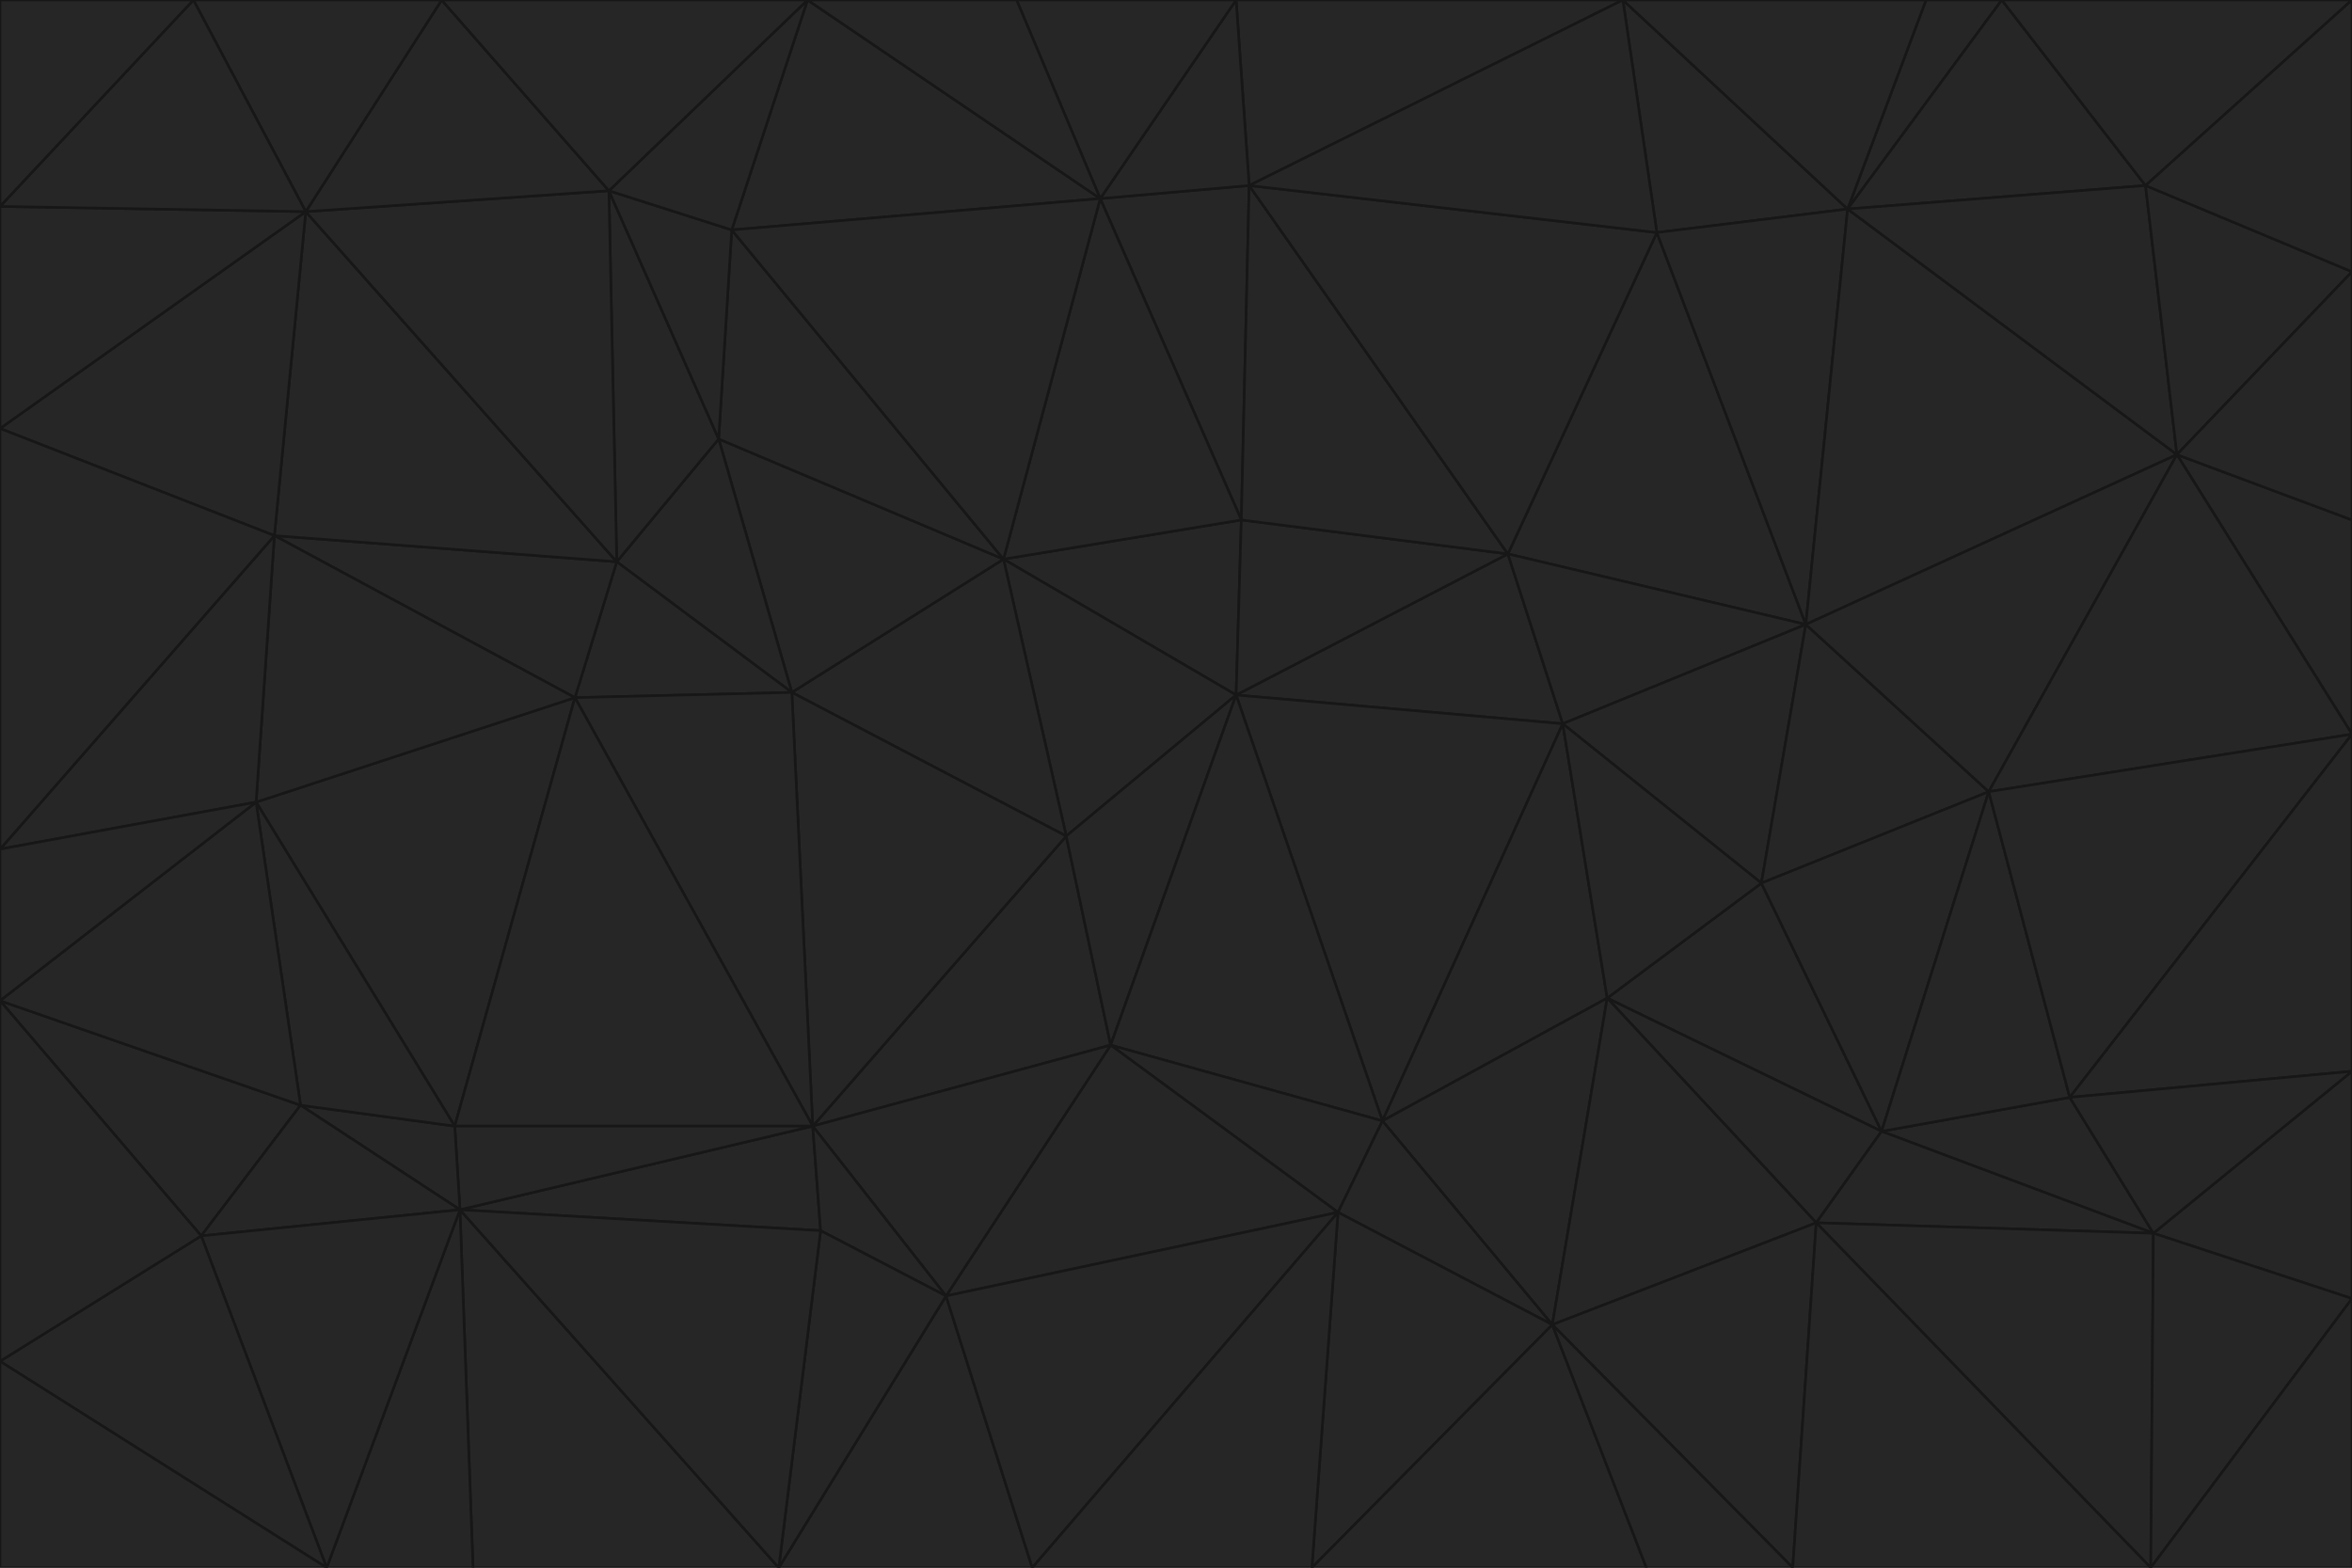 <svg id="visual" viewBox="0 0 900 600" width="900" height="600" xmlns="http://www.w3.org/2000/svg" xmlns:xlink="http://www.w3.org/1999/xlink" version="1.1"><g stroke-width="1" stroke-linejoin="bevel"><path d="M473 266L475 199L384 214Z" fill="#262626" stroke="#171717"></path><path d="M384 214L408 320L473 266Z" fill="#262626" stroke="#171717"></path><path d="M384 214L303 265L408 320Z" fill="#262626" stroke="#171717"></path><path d="M598 277L577 212L473 266Z" fill="#262626" stroke="#171717"></path><path d="M473 266L577 212L475 199Z" fill="#262626" stroke="#171717"></path><path d="M478 71L421 76L475 199Z" fill="#262626" stroke="#171717"></path><path d="M475 199L421 76L384 214Z" fill="#262626" stroke="#171717"></path><path d="M384 214L275 168L303 265Z" fill="#262626" stroke="#171717"></path><path d="M577 212L478 71L475 199Z" fill="#262626" stroke="#171717"></path><path d="M311 431L425 400L408 320Z" fill="#262626" stroke="#171717"></path><path d="M408 320L425 400L473 266Z" fill="#262626" stroke="#171717"></path><path d="M529 429L598 277L473 266Z" fill="#262626" stroke="#171717"></path><path d="M280 88L275 168L384 214Z" fill="#262626" stroke="#171717"></path><path d="M275 168L236 215L303 265Z" fill="#262626" stroke="#171717"></path><path d="M303 265L311 431L408 320Z" fill="#262626" stroke="#171717"></path><path d="M309 0L280 88L421 76Z" fill="#262626" stroke="#171717"></path><path d="M421 76L280 88L384 214Z" fill="#262626" stroke="#171717"></path><path d="M275 168L233 73L236 215Z" fill="#262626" stroke="#171717"></path><path d="M236 215L220 267L303 265Z" fill="#262626" stroke="#171717"></path><path d="M425 400L529 429L473 266Z" fill="#262626" stroke="#171717"></path><path d="M220 267L311 431L303 265Z" fill="#262626" stroke="#171717"></path><path d="M425 400L512 464L529 429Z" fill="#262626" stroke="#171717"></path><path d="M621 0L473 0L478 71Z" fill="#262626" stroke="#171717"></path><path d="M478 71L473 0L421 76Z" fill="#262626" stroke="#171717"></path><path d="M473 0L389 0L421 76Z" fill="#262626" stroke="#171717"></path><path d="M529 429L615 382L598 277Z" fill="#262626" stroke="#171717"></path><path d="M362 496L512 464L425 400Z" fill="#262626" stroke="#171717"></path><path d="M529 429L594 507L615 382Z" fill="#262626" stroke="#171717"></path><path d="M691 239L634 89L577 212Z" fill="#262626" stroke="#171717"></path><path d="M577 212L634 89L478 71Z" fill="#262626" stroke="#171717"></path><path d="M691 239L577 212L598 277Z" fill="#262626" stroke="#171717"></path><path d="M280 88L233 73L275 168Z" fill="#262626" stroke="#171717"></path><path d="M236 215L105 205L220 267Z" fill="#262626" stroke="#171717"></path><path d="M309 0L233 73L280 88Z" fill="#262626" stroke="#171717"></path><path d="M674 338L691 239L598 277Z" fill="#262626" stroke="#171717"></path><path d="M389 0L309 0L421 76Z" fill="#262626" stroke="#171717"></path><path d="M720 433L674 338L615 382Z" fill="#262626" stroke="#171717"></path><path d="M615 382L674 338L598 277Z" fill="#262626" stroke="#171717"></path><path d="M176 463L314 471L311 431Z" fill="#262626" stroke="#171717"></path><path d="M311 431L362 496L425 400Z" fill="#262626" stroke="#171717"></path><path d="M314 471L362 496L311 431Z" fill="#262626" stroke="#171717"></path><path d="M707 80L621 0L634 89Z" fill="#262626" stroke="#171717"></path><path d="M634 89L621 0L478 71Z" fill="#262626" stroke="#171717"></path><path d="M691 239L707 80L634 89Z" fill="#262626" stroke="#171717"></path><path d="M512 464L594 507L529 429Z" fill="#262626" stroke="#171717"></path><path d="M502 600L594 507L512 464Z" fill="#262626" stroke="#171717"></path><path d="M98 307L174 431L220 267Z" fill="#262626" stroke="#171717"></path><path d="M220 267L174 431L311 431Z" fill="#262626" stroke="#171717"></path><path d="M298 600L395 600L362 496Z" fill="#262626" stroke="#171717"></path><path d="M117 81L105 205L236 215Z" fill="#262626" stroke="#171717"></path><path d="M674 338L761 303L691 239Z" fill="#262626" stroke="#171717"></path><path d="M691 239L833 174L707 80Z" fill="#262626" stroke="#171717"></path><path d="M720 433L761 303L674 338Z" fill="#262626" stroke="#171717"></path><path d="M105 205L98 307L220 267Z" fill="#262626" stroke="#171717"></path><path d="M174 431L176 463L311 431Z" fill="#262626" stroke="#171717"></path><path d="M115 423L176 463L174 431Z" fill="#262626" stroke="#171717"></path><path d="M695 468L720 433L615 382Z" fill="#262626" stroke="#171717"></path><path d="M233 73L117 81L236 215Z" fill="#262626" stroke="#171717"></path><path d="M169 0L117 81L233 73Z" fill="#262626" stroke="#171717"></path><path d="M309 0L169 0L233 73Z" fill="#262626" stroke="#171717"></path><path d="M594 507L695 468L615 382Z" fill="#262626" stroke="#171717"></path><path d="M298 600L362 496L314 471Z" fill="#262626" stroke="#171717"></path><path d="M362 496L395 600L512 464Z" fill="#262626" stroke="#171717"></path><path d="M594 507L686 600L695 468Z" fill="#262626" stroke="#171717"></path><path d="M98 307L115 423L174 431Z" fill="#262626" stroke="#171717"></path><path d="M395 600L502 600L512 464Z" fill="#262626" stroke="#171717"></path><path d="M766 0L737 0L707 80Z" fill="#262626" stroke="#171717"></path><path d="M707 80L737 0L621 0Z" fill="#262626" stroke="#171717"></path><path d="M181 600L298 600L176 463Z" fill="#262626" stroke="#171717"></path><path d="M176 463L298 600L314 471Z" fill="#262626" stroke="#171717"></path><path d="M900 199L833 174L900 281Z" fill="#262626" stroke="#171717"></path><path d="M761 303L833 174L691 239Z" fill="#262626" stroke="#171717"></path><path d="M821 71L766 0L707 80Z" fill="#262626" stroke="#171717"></path><path d="M824 472L792 420L720 433Z" fill="#262626" stroke="#171717"></path><path d="M720 433L792 420L761 303Z" fill="#262626" stroke="#171717"></path><path d="M824 472L720 433L695 468Z" fill="#262626" stroke="#171717"></path><path d="M502 600L630 600L594 507Z" fill="#262626" stroke="#171717"></path><path d="M833 174L821 71L707 80Z" fill="#262626" stroke="#171717"></path><path d="M169 0L74 0L117 81Z" fill="#262626" stroke="#171717"></path><path d="M117 81L0 164L105 205Z" fill="#262626" stroke="#171717"></path><path d="M105 205L0 325L98 307Z" fill="#262626" stroke="#171717"></path><path d="M0 383L77 473L115 423Z" fill="#262626" stroke="#171717"></path><path d="M115 423L77 473L176 463Z" fill="#262626" stroke="#171717"></path><path d="M0 383L115 423L98 307Z" fill="#262626" stroke="#171717"></path><path d="M0 79L0 164L117 81Z" fill="#262626" stroke="#171717"></path><path d="M0 164L0 325L105 205Z" fill="#262626" stroke="#171717"></path><path d="M630 600L686 600L594 507Z" fill="#262626" stroke="#171717"></path><path d="M125 600L181 600L176 463Z" fill="#262626" stroke="#171717"></path><path d="M823 600L824 472L695 468Z" fill="#262626" stroke="#171717"></path><path d="M900 281L833 174L761 303Z" fill="#262626" stroke="#171717"></path><path d="M0 325L0 383L98 307Z" fill="#262626" stroke="#171717"></path><path d="M77 473L125 600L176 463Z" fill="#262626" stroke="#171717"></path><path d="M74 0L0 79L117 81Z" fill="#262626" stroke="#171717"></path><path d="M900 281L761 303L792 420Z" fill="#262626" stroke="#171717"></path><path d="M833 174L900 104L821 71Z" fill="#262626" stroke="#171717"></path><path d="M900 410L900 281L792 420Z" fill="#262626" stroke="#171717"></path><path d="M0 521L125 600L77 473Z" fill="#262626" stroke="#171717"></path><path d="M900 199L900 104L833 174Z" fill="#262626" stroke="#171717"></path><path d="M821 71L900 0L766 0Z" fill="#262626" stroke="#171717"></path><path d="M74 0L0 0L0 79Z" fill="#262626" stroke="#171717"></path><path d="M900 497L900 410L824 472Z" fill="#262626" stroke="#171717"></path><path d="M824 472L900 410L792 420Z" fill="#262626" stroke="#171717"></path><path d="M900 104L900 0L821 71Z" fill="#262626" stroke="#171717"></path><path d="M0 383L0 521L77 473Z" fill="#262626" stroke="#171717"></path><path d="M686 600L823 600L695 468Z" fill="#262626" stroke="#171717"></path><path d="M823 600L900 497L824 472Z" fill="#262626" stroke="#171717"></path><path d="M0 521L0 600L125 600Z" fill="#262626" stroke="#171717"></path><path d="M823 600L900 600L900 497Z" fill="#262626" stroke="#171717"></path></g></svg>